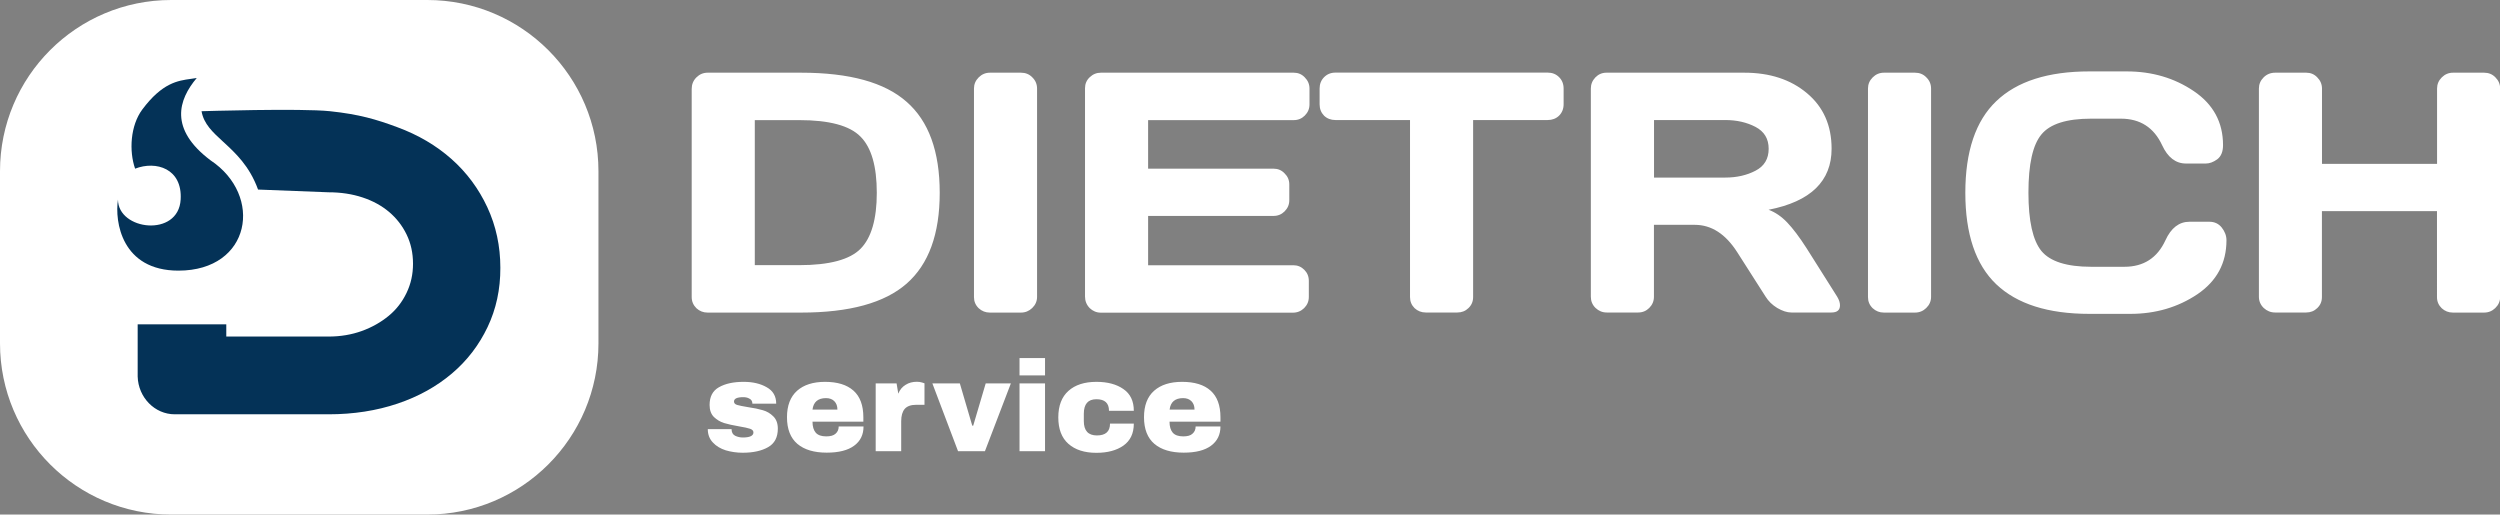 <?xml version="1.0" encoding="utf-8"?>
<!-- Generator: Adobe Illustrator 22.0.1, SVG Export Plug-In . SVG Version: 6.00 Build 0)  -->
<svg version="1.1" id="Layer_1" xmlns="http://www.w3.org/2000/svg" xmlns:xlink="http://www.w3.org/1999/xlink" x="0px" y="0px"
	 viewBox="0 0 2920 601" style="enable-background:new 0 0 2920 601;" fill="#fff" xml:space="preserve">
<rect x="0" y="0" width="2920" height="601" fill="#808080" stroke="none"/>
<style type="text/css">
	.st0{fill:#fff;}
	.st1{fill:#043257;}
	.st2{fill:#043257;}
</style>
<path d="M868.7,446c10.6,0,19.5,2.1,26.8,6.3c7.4,4.1,11.1,10.5,11.1,19.2h-27.8c0-2.9-1.3-5-3.9-6.1c-1.8-1-4-1.5-6.8-1.5
	c-7.2,0-10.8,1.7-10.8,5.1c0,1.9,1.3,3.3,3.8,4s6.6,1.6,12.3,2.5c7,1,12.8,2.2,17.5,3.6c4.7,1.3,8.8,3.7,12.3,7.2
	c3.5,3.4,5.3,8.2,5.3,14.4c0,10.1-3.8,17.3-11.4,21.6c-7.5,4.3-17.4,6.5-29.6,6.5c-7,0-13.6-1-19.8-2.8c-6.2-2-11.3-5-15.1-9.2
	c-3.9-4.1-5.9-9.3-5.9-15.6h27.8v0.6c0.1,3.4,1.5,5.8,4.2,7.2c2.8,1.3,5.8,2,8.8,2c8.3,0,12.5-2,12.5-5.9c0-2-1.3-3.4-3.9-4.3
	c-2.6-0.9-6.9-1.8-12.8-2.8c-7.1-1.2-13-2.5-17.6-3.9c-4.5-1.4-8.4-3.8-11.8-7c-3.4-3.4-5.1-8.1-5.1-14.1c0-9.7,3.6-16.6,10.9-20.7
	C847.3,448,856.8,446,868.7,446z M963.6,446c14.5,0,25.5,3.4,33.2,10.2c7.7,6.8,11.6,17.2,11.6,31.2v5.1h-59.4
	c0,5.7,1.3,10,3.8,12.9c2.6,2.9,6.7,4.3,12.2,4.3c5,0,8.7-1,11-3.2c2.4-2.1,3.6-4.9,3.6-8.4h29c0,9.6-3.6,17.1-11,22.5
	c-7.3,5.4-18,8.1-32,8.1c-14.7,0-26.1-3.4-34.2-10.2c-8.1-6.9-12.2-17.3-12.2-31.2c0-13.6,4-23.9,11.8-30.9
	C938.8,449.5,949.7,446,963.6,446z M964.8,465c-9.4,0-14.7,4.5-15.8,13.4h29.1c0-4.1-1.2-7.4-3.6-9.8C972.3,466.3,969,465,964.8,465
	z M1070.9,445.9c2.3,0,4.3,0.3,6.2,0.9c1.8,0.5,2.7,0.8,2.7,0.9v25.1h-9.6c-6.2,0-10.7,1.6-13.5,4.8c-2.7,3.2-4.1,8-4.1,14.3V527
	h-29.8v-79.2h24.4l2,12c1.8-4.6,4.7-8,8.5-10.3C1061.6,447,1066,445.9,1070.9,445.9z M1119,527l-30-79.2h32.1l14.5,49.4h1.1
	l14.6-49.4h29.4l-30.3,79.2H1119z M1190.8,438.5v-20.3h29.8v20.3H1190.8z M1190.8,527v-79.2h29.8V527H1190.8z M1280.6,446
	c13,0,23.5,2.8,31.5,8.4c8.1,5.5,12.2,14,12.2,25.4h-29c0-9-4.9-13.5-14.7-13.5c-9.8,0-14.7,5.6-14.7,17v8.5
	c0,11.2,5.1,16.8,15.3,16.8s15.3-4.6,15.3-13.8h27.8c0,11.5-4.1,20-12.2,25.7c-8,5.6-18.5,8.4-31.5,8.4c-13.9,0-24.8-3.5-32.7-10.5
	c-7.9-7-11.8-17.3-11.8-30.9c0-13.6,4-23.9,11.8-30.9C1255.8,449.5,1266.7,446,1280.6,446z M1380.7,446c14.5,0,25.6,3.4,33.2,10.2
	c7.7,6.8,11.6,17.2,11.6,31.2v5.1H1366c0,5.7,1.3,10,3.8,12.9c2.6,2.9,6.7,4.3,12.2,4.3c5,0,8.7-1,10.9-3.2c2.4-2.1,3.6-4.9,3.6-8.4
	h29c0,9.6-3.7,17.1-11,22.5c-7.3,5.4-17.9,8.1-31.9,8.1c-14.7,0-26.1-3.4-34.2-10.2c-8.1-6.9-12.2-17.3-12.2-31.2
	c0-13.6,3.9-23.9,11.8-30.9S1366.8,446,1380.7,446z M1381.9,465c-9.4,0-14.7,4.5-15.8,13.4h29.1c0-4.1-1.2-7.4-3.6-9.8
	C1389.3,466.3,1386.1,465,1381.9,465z"/>
<path class="st0" d="M807.9,347V103.9c0-5.3,1.8-9.8,5.5-13.5c3.6-3.6,8-5.5,13.1-5.5h109.2c56.5,0,97.6,11.3,123.2,34
	c25.8,22.5,38.7,57.9,38.7,106.3c0,48.2-12.9,83.5-38.7,106.1c-25.7,22.5-66.7,33.8-123.2,33.8H826.5c-5.1,0-9.4-1.7-13.1-5.1
	C809.8,356.4,807.9,352.1,807.9,347z M881.6,309.7h52c35,0,58.9-6.4,71.5-19.1s19-34.6,19-65.4c0-31-6.3-52.9-19-65.6
	c-12.6-12.9-36.5-19.3-71.5-19.3h-52V309.7z M1137.6,347V103.5c0-5.1,1.8-9.4,5.5-13.1c3.6-3.6,8-5.5,13.1-5.5h36.3
	c5.3,0,9.8,1.8,13.3,5.5c3.7,3.6,5.5,8,5.5,13.1v243.2c0,5.1-1.9,9.4-5.7,13.1c-3.7,3.5-8,5.3-13.1,5.3h-36.3
	c-5.1,0-9.4-1.7-13.1-5.1C1139.4,356.4,1137.6,352.1,1137.6,347z M1267.3,346.3V103.1c0-5.1,1.8-9.4,5.5-12.9
	c3.7-3.5,8-5.3,13.1-5.3h225.2c5.1,0,9.4,1.8,12.9,5.5c3.6,3.6,5.5,8,5.5,13.1v18.4c0,5.1-1.8,9.4-5.5,13.1
	c-3.5,3.5-7.8,5.3-12.9,5.3h-170.1V197h146.5c5.1,0,9.4,1.8,12.9,5.5c3.6,3.5,5.5,7.8,5.5,12.9v18.4c0,5.1-1.8,9.4-5.5,13.1
	c-3.5,3.5-7.8,5.3-12.9,5.3h-146.5v57.6h169.7c4.9,0,9.2,1.8,12.7,5.3s5.3,7.8,5.3,12.9v18.8c0,5.1-1.8,9.4-5.5,13.1
	c-3.6,3.5-8,5.3-13.1,5.3h-224.2c-5.1,0-9.4-1.8-13.1-5.3C1269.1,356.1,1267.3,351.6,1267.3,346.3z M1541.3,121.8v-18.4
	c0-5.3,1.8-9.8,5.3-13.3c3.5-3.5,7.9-5.3,13.3-5.3h247.8c5.3,0,9.8,1.8,13.3,5.3c3.5,3.5,5.3,7.9,5.3,13.3v18.4
	c0,5.3-1.8,9.8-5.3,13.3c-3.5,3.4-8,5.1-13.3,5.1h-87.1V347c0,5.1-1.8,9.4-5.5,12.9c-3.5,3.4-7.8,5.1-12.9,5.1h-36.9
	c-5.1,0-9.4-1.7-13.1-5.1c-3.5-3.5-5.3-7.8-5.3-12.9V140.2h-87.1c-5.3,0-9.8-1.7-13.3-5.1C1543.1,131.6,1541.3,127.2,1541.3,121.8z
	 M2149.1,356.6c0,5.6-3.3,8.4-10,8.4h-46.9c-4.9,0-10.4-1.8-16.4-5.3c-5.9-3.6-10.3-8-13.5-13.1l-33.2-52
	c-13.7-21.4-30.2-32-49.6-32h-47.7v84c0,5.1-1.8,9.4-5.5,13.1c-3.5,3.5-7.8,5.3-12.9,5.3h-36.7c-5.1,0-9.4-1.8-13.1-5.3
	c-3.7-3.6-5.5-8-5.5-13.1V103.5c0-5.1,1.8-9.4,5.3-13.1c3.5-3.6,7.8-5.5,12.9-5.5h161.1c29.8,0,54.2,8,73.2,24
	c19.1,16,28.7,37.6,28.7,64.8c0,37.9-24.5,61.7-73.6,71.3c7.8,2.9,15,7.8,21.7,14.8c6.6,6.9,14.3,17,22.8,30.3l35.6,56.4
	C2148.1,350.3,2149.1,353.6,2149.1,356.6z M1931.9,207.4h83.2c13.4,0,25.2-2.7,35.3-8c10.3-5.3,15.4-13.9,15.4-25.6
	s-5.1-20.2-15.4-25.6c-10.2-5.3-21.9-8-35.3-8h-83.2V207.4z M2181.8,347V103.5c0-5.1,1.8-9.4,5.5-13.1c3.6-3.6,8-5.5,13.1-5.5h36.3
	c5.3,0,9.8,1.8,13.3,5.5c3.7,3.6,5.5,8,5.5,13.1v243.2c0,5.1-1.9,9.4-5.7,13.1c-3.6,3.5-8,5.3-13.1,5.3h-36.3
	c-5.1,0-9.4-1.7-13.1-5.1C2183.6,356.4,2181.8,352.1,2181.8,347z M2331.6,332c-24.1-23-36.1-58.7-36.1-106.8c0-48.3,12-84,36.1-107
	c24.2-23.2,60.5-34.8,108.8-34.8h43.6c29.6,0,55.7,7.7,78.3,23c22.8,15.4,34.2,36.4,34.2,63.1c0,7.7-2.3,13.2-6.8,16.6
	c-4.6,3.3-9,4.9-13.3,4.9h-23.2c-12,0-21.3-7.2-27.9-21.5c-9.6-20.6-25.7-30.9-48.1-30.9h-34.8c-28.5,0-47.9,6.1-58,18.4
	c-10.2,12.2-15.2,34.9-15.2,68s5.1,55.8,15.2,68.2c10.1,12.2,29.5,18.4,58,18.4h38.9c22.4,0,38.4-10.3,47.9-30.9
	c6.6-14.5,16-21.7,28.1-21.7h23.2c6.1,0,10.9,2.3,14.5,6.8c3.6,4.6,5.5,9.5,5.5,14.8c0,26.7-11.3,47.7-34,63.1
	c-22.7,15.2-48.8,22.9-78.3,22.9h-47.7C2392,366.6,2355.8,355,2331.6,332z M2638.4,346.6V103.5c0-5.1,1.8-9.4,5.5-13.1
	c3.6-3.6,8.1-5.5,13.5-5.5h36.3c5.1,0,9.4,1.8,12.9,5.5c3.6,3.6,5.5,8,5.5,13.1v87.9h134.4v-87.9c0-5.1,1.8-9.4,5.5-13.1
	c3.6-3.6,8-5.5,13.1-5.5h36.3c5.3,0,9.8,1.8,13.3,5.5c3.6,3.6,5.5,8,5.5,13.1v243.2c0,5.1-1.9,9.4-5.7,13.1c-3.6,3.5-8,5.3-13.1,5.3
	H2865c-5.1,0-9.4-1.7-13.1-5.1c-3.6-3.5-5.5-7.8-5.5-12.9V246.6H2712V347c0,5.1-1.8,9.4-5.5,12.9c-3.5,3.4-7.8,5.1-12.9,5.1h-36.3
	c-5.1,0-9.5-1.8-13.3-5.3C2640.3,356.1,2638.4,351.7,2638.4,346.6z"/>
<path class="st0" d="M200,0C89.5,0,0,89.5,0,200v201c0,110.5,89.5,200,200,200h299c110.5,0,200-89.5,200-200V200
	C699,89.5,609.5,0,499,0H200z"/>
<path class="st1" d="M223,92.1c-15.2,2.1-33.5,4.6-56.8,35.8c-14,18.8-15.6,48.5-8.4,69.1c24.6-9.6,55.4,0,53.2,36.1
	c-2.6,44.5-73.2,36-73.2,0c-4,25.7,4.3,83,70.6,83c84.8,0,99.6-87.8,37.3-129c-48.4-36.6-37.3-70.6-15.9-96
	C227.6,91.4,225.4,91.7,223,92.1z"/>
<path class="st2" d="M569.5,382c-10,21-23.8,39.1-41.6,54.2c-17.8,15.1-38.9,26.9-63.5,35.2c-24.6,8.3-51.4,12.5-80.6,12.5l-179.7,0
	c-23.4,0-42.6-19.7-43.3-44.1h0v-61h103.5v14.3h119.5c13.9,0,26.9-2.2,38.8-6.5c11.9-4.3,22.4-10.3,31.4-17.7s15.9-16.4,20.9-26.9
	c5-10.4,7.5-21.7,7.5-33.9c0-12.5-2.5-23.9-7.5-34.2c-5-10.3-11.8-19-20.4-26.3c-8.6-7.3-19-13-31.1-17c-12.1-4-25.3-6-39.6-6
	l-82.4-3.2c-10.1-27.8-26.6-42.8-40.6-55.7c-12.3-11.3-22.8-20.8-25.4-35.8c0,0,116-3.6,150,0c34,3.6,54,9.5,78.5,18.6
	c24.5,9,45.7,21.5,63.5,37.3c17.8,15.8,31.7,34.6,41.8,56.3c10.1,21.7,15.2,45.3,15.2,70.7C584.5,337.9,579.5,361,569.5,382z"/>
</svg>
